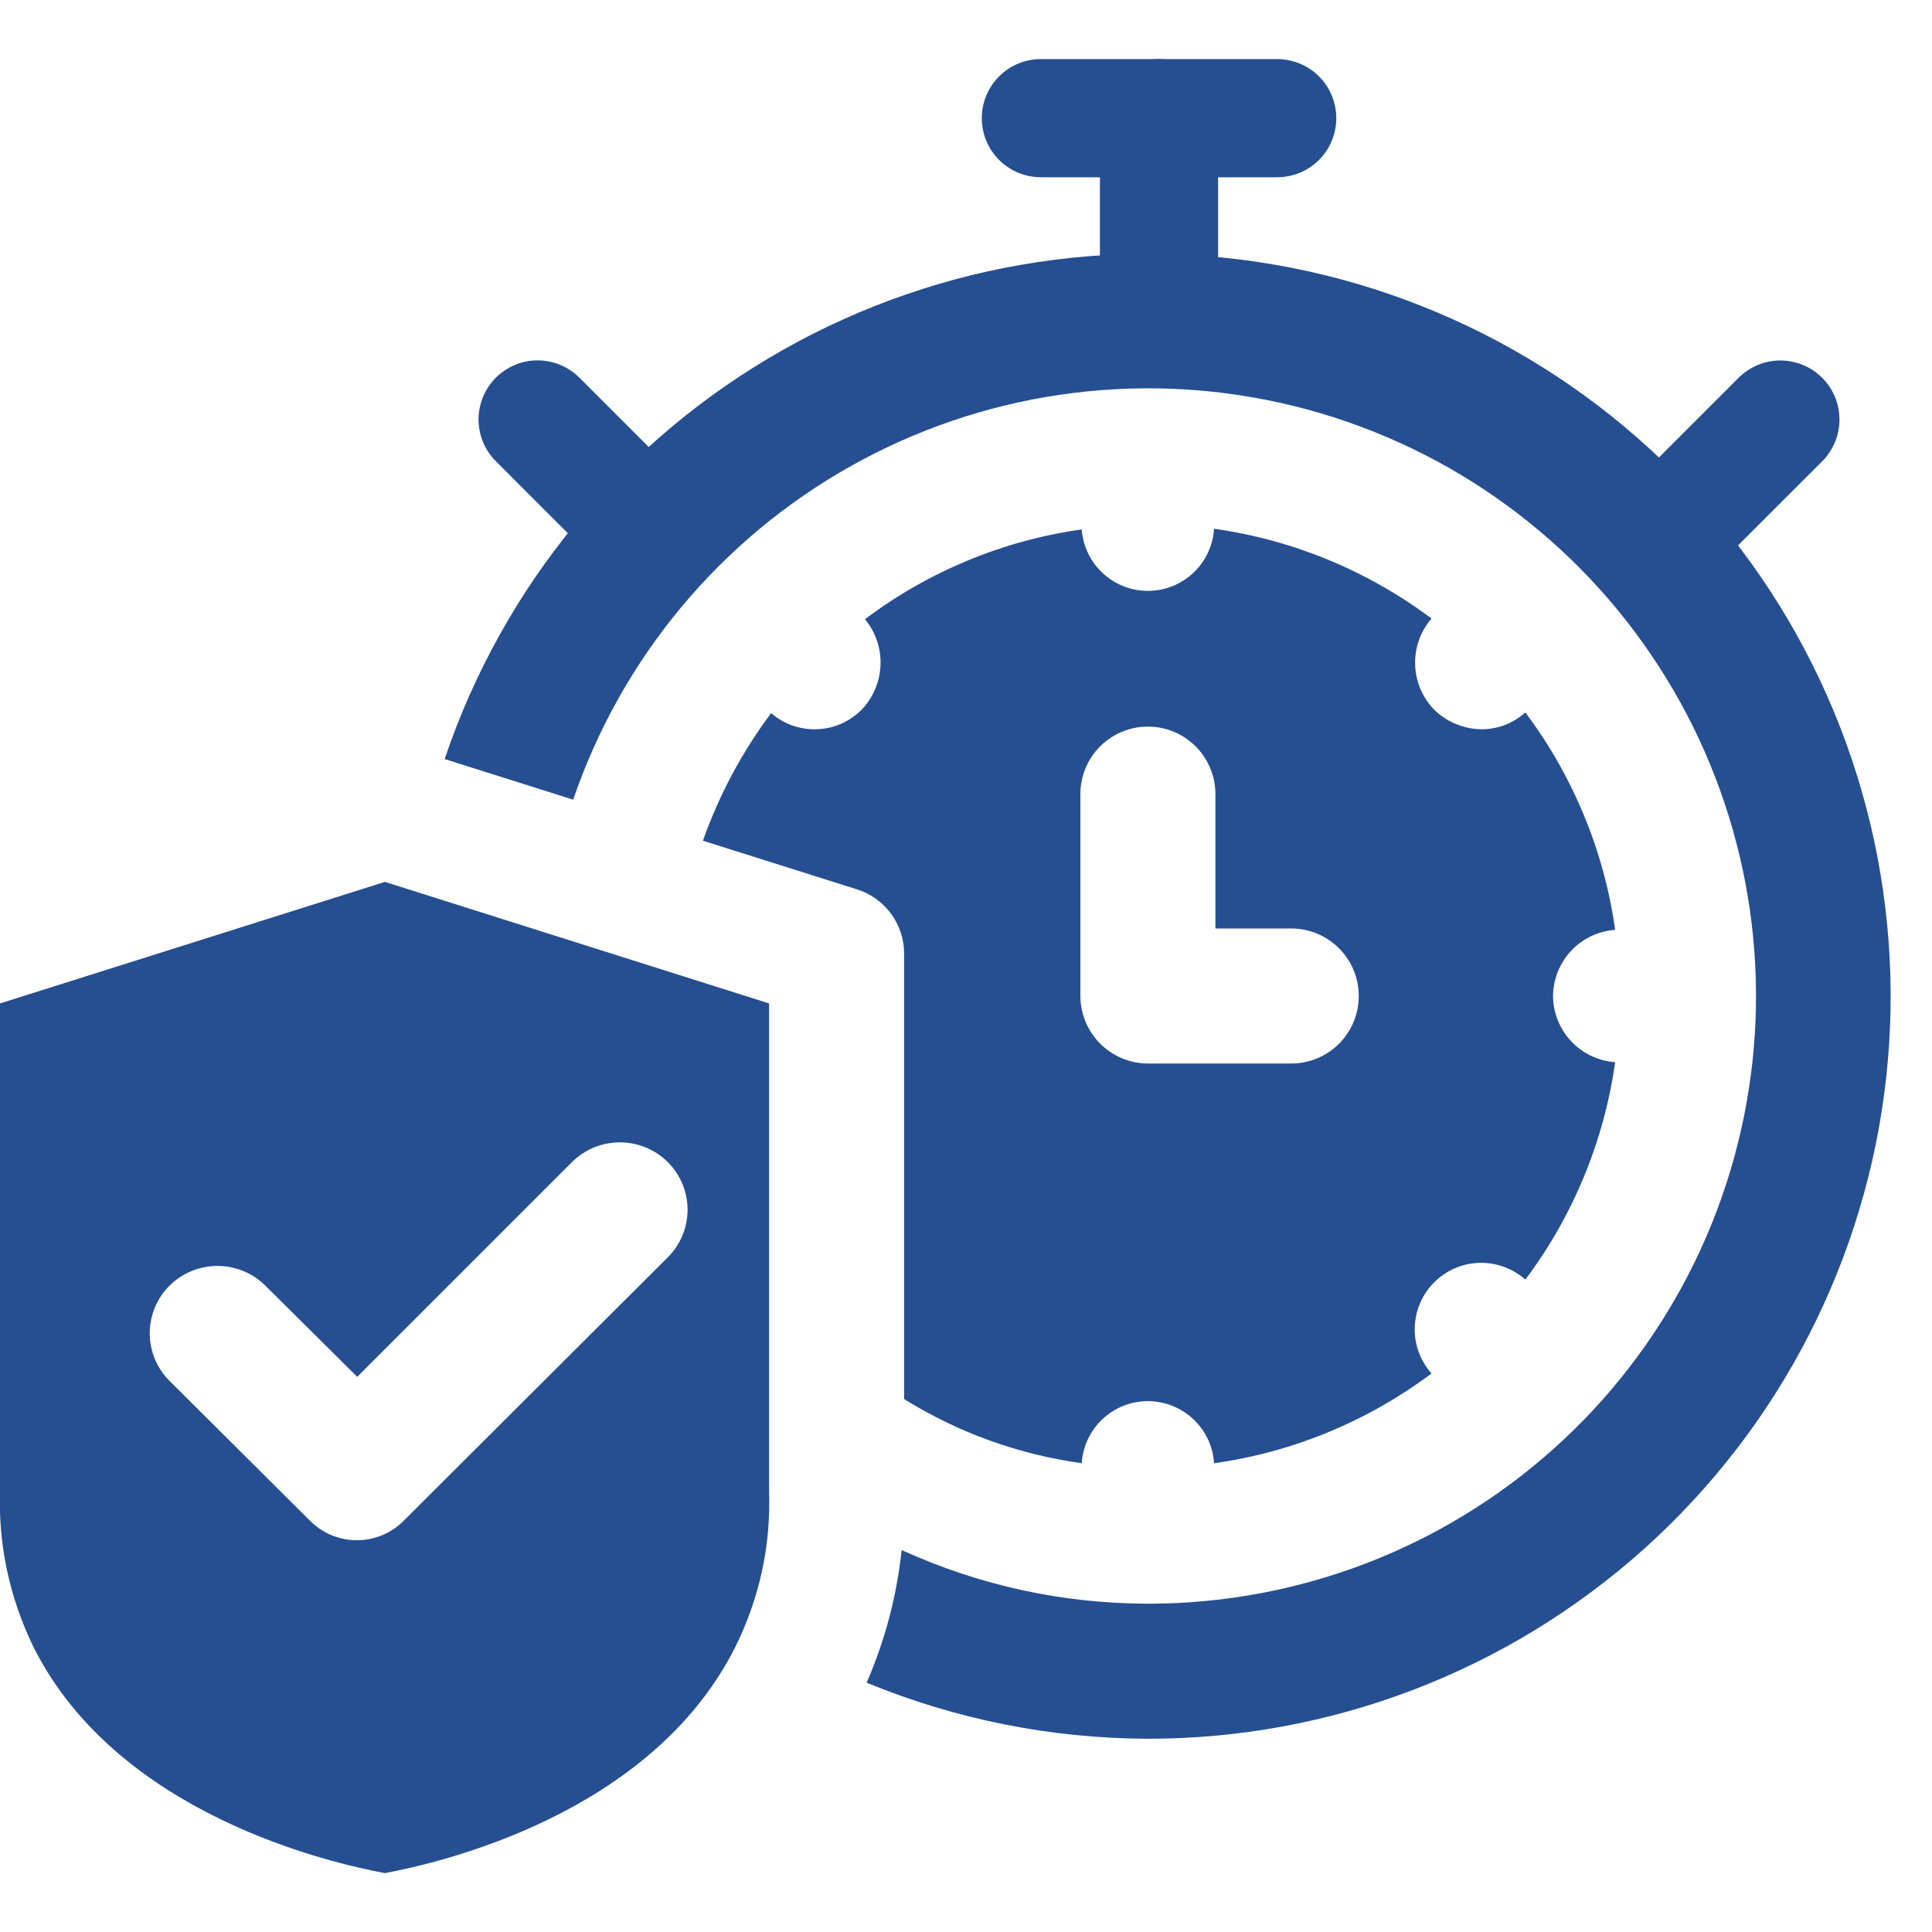 <svg xmlns="http://www.w3.org/2000/svg" xmlns:xlink="http://www.w3.org/1999/xlink" width="200" zoomAndPan="magnify" viewBox="0 0 150 150" height="200" preserveAspectRatio="xMidYMid meet" version="1.0"><defs><clipPath id="077c131ca9"><path d="M 76 4.5 L 104 4.5 L 104 14 L 76 14 Z M 76 4.5 " clip-rule="nonzero"/></clipPath><clipPath id="784a33b7bc"><path d="M 85 4.5 L 95 4.5 L 95 28 L 85 28 Z M 85 4.5 " clip-rule="nonzero"/></clipPath><clipPath id="c8e687f950"><path d="M 0 68 L 60 68 L 60 145.5 L 0 145.5 Z M 0 68 " clip-rule="nonzero"/></clipPath></defs><g clip-path="url(#077c131ca9)"><path fill="#254f91" d="M 99.16 13.762 L 80.812 13.762 C 80.512 13.762 80.215 13.73 79.918 13.672 C 79.621 13.613 79.336 13.527 79.059 13.414 C 78.777 13.297 78.516 13.156 78.266 12.988 C 78.016 12.82 77.781 12.633 77.57 12.418 C 77.355 12.203 77.168 11.973 77 11.723 C 76.832 11.473 76.691 11.207 76.574 10.93 C 76.461 10.652 76.371 10.363 76.312 10.07 C 76.254 9.773 76.227 9.477 76.227 9.176 C 76.227 8.875 76.254 8.574 76.312 8.281 C 76.371 7.984 76.461 7.695 76.574 7.418 C 76.691 7.141 76.832 6.875 77 6.625 C 77.168 6.375 77.355 6.145 77.57 5.93 C 77.781 5.719 78.016 5.527 78.266 5.359 C 78.516 5.191 78.777 5.051 79.059 4.938 C 79.336 4.82 79.621 4.734 79.918 4.676 C 80.215 4.617 80.512 4.586 80.812 4.586 L 99.16 4.586 C 99.461 4.586 99.762 4.617 100.055 4.676 C 100.352 4.734 100.637 4.82 100.918 4.938 C 101.195 5.051 101.461 5.191 101.711 5.359 C 101.961 5.527 102.191 5.719 102.406 5.93 C 102.617 6.145 102.809 6.375 102.977 6.625 C 103.145 6.875 103.285 7.141 103.398 7.418 C 103.516 7.695 103.602 7.984 103.66 8.281 C 103.719 8.574 103.75 8.875 103.75 9.176 C 103.75 9.477 103.719 9.773 103.66 10.07 C 103.602 10.363 103.516 10.652 103.398 10.93 C 103.285 11.207 103.145 11.473 102.977 11.723 C 102.809 11.973 102.617 12.203 102.406 12.418 C 102.191 12.633 101.961 12.82 101.711 12.988 C 101.461 13.156 101.195 13.297 100.918 13.414 C 100.637 13.527 100.352 13.613 100.055 13.672 C 99.762 13.73 99.461 13.762 99.16 13.762 Z M 99.16 13.762 " fill-opacity="1" fill-rule="nonzero"/></g><g clip-path="url(#784a33b7bc)"><path fill="#254f91" d="M 89.988 27.523 C 89.688 27.523 89.387 27.492 89.094 27.434 C 88.797 27.375 88.512 27.289 88.23 27.172 C 87.953 27.059 87.688 26.918 87.438 26.75 C 87.188 26.582 86.957 26.391 86.742 26.18 C 86.531 25.965 86.34 25.734 86.172 25.484 C 86.004 25.234 85.863 24.969 85.75 24.691 C 85.633 24.414 85.547 24.125 85.488 23.832 C 85.43 23.535 85.398 23.238 85.398 22.938 L 85.398 9.176 C 85.398 8.875 85.43 8.574 85.488 8.281 C 85.547 7.984 85.633 7.695 85.75 7.418 C 85.863 7.141 86.004 6.875 86.172 6.625 C 86.34 6.375 86.531 6.145 86.742 5.93 C 86.957 5.719 87.188 5.527 87.438 5.359 C 87.688 5.191 87.953 5.051 88.23 4.938 C 88.512 4.82 88.797 4.734 89.094 4.676 C 89.387 4.617 89.688 4.586 89.988 4.586 C 90.289 4.586 90.586 4.617 90.883 4.676 C 91.176 4.734 91.465 4.82 91.742 4.938 C 92.02 5.051 92.285 5.191 92.535 5.359 C 92.785 5.527 93.02 5.719 93.23 5.93 C 93.445 6.145 93.633 6.375 93.801 6.625 C 93.969 6.875 94.109 7.141 94.227 7.418 C 94.34 7.695 94.426 7.984 94.484 8.281 C 94.543 8.574 94.574 8.875 94.574 9.176 L 94.574 22.938 C 94.574 23.238 94.543 23.535 94.484 23.832 C 94.426 24.125 94.34 24.414 94.227 24.691 C 94.109 24.969 93.969 25.234 93.801 25.484 C 93.633 25.734 93.445 25.965 93.23 26.18 C 93.02 26.391 92.785 26.582 92.535 26.75 C 92.285 26.918 92.02 27.059 91.742 27.172 C 91.465 27.289 91.176 27.375 90.883 27.434 C 90.586 27.492 90.289 27.523 89.988 27.523 Z M 89.988 27.523 " fill-opacity="1" fill-rule="nonzero"/></g><path fill="#254f91" d="M 48.23 43.645 C 46.965 43.648 45.883 43.199 44.988 42.301 L 38.504 35.816 C 38.289 35.602 38.098 35.371 37.93 35.121 C 37.762 34.871 37.621 34.605 37.504 34.328 C 37.391 34.047 37.301 33.762 37.242 33.465 C 37.184 33.172 37.156 32.871 37.152 32.57 C 37.152 32.27 37.184 31.969 37.242 31.676 C 37.301 31.379 37.387 31.09 37.504 30.812 C 37.617 30.535 37.758 30.27 37.926 30.02 C 38.094 29.77 38.285 29.535 38.496 29.324 C 38.711 29.109 38.941 28.918 39.195 28.754 C 39.445 28.586 39.707 28.445 39.988 28.328 C 40.266 28.215 40.555 28.125 40.848 28.066 C 41.145 28.008 41.441 27.98 41.746 27.98 C 42.047 27.98 42.344 28.012 42.641 28.07 C 42.938 28.129 43.223 28.215 43.5 28.332 C 43.781 28.445 44.043 28.59 44.293 28.758 C 44.543 28.926 44.777 29.113 44.988 29.328 L 51.477 35.816 C 51.797 36.137 52.062 36.496 52.277 36.895 C 52.492 37.297 52.641 37.719 52.73 38.164 C 52.82 38.609 52.84 39.055 52.797 39.508 C 52.754 39.957 52.645 40.395 52.469 40.812 C 52.297 41.23 52.066 41.617 51.777 41.969 C 51.488 42.316 51.156 42.621 50.781 42.871 C 50.402 43.125 49.996 43.316 49.562 43.449 C 49.129 43.578 48.688 43.645 48.234 43.645 Z M 48.23 43.645 " fill-opacity="1" fill-rule="nonzero"/><path fill="#254f91" d="M 131.742 43.645 C 131.289 43.645 130.844 43.578 130.41 43.449 C 129.977 43.316 129.57 43.125 129.195 42.871 C 128.816 42.621 128.484 42.32 128.195 41.969 C 127.91 41.617 127.68 41.23 127.504 40.812 C 127.332 40.395 127.223 39.961 127.18 39.508 C 127.133 39.055 127.156 38.609 127.242 38.164 C 127.332 37.719 127.484 37.297 127.695 36.895 C 127.91 36.496 128.18 36.137 128.5 35.816 L 134.988 29.328 C 135.199 29.117 135.434 28.926 135.684 28.758 C 135.934 28.594 136.199 28.449 136.477 28.336 C 136.754 28.223 137.039 28.133 137.336 28.074 C 137.629 28.016 137.93 27.988 138.23 27.988 C 138.531 27.988 138.828 28.016 139.125 28.078 C 139.418 28.137 139.707 28.223 139.984 28.336 C 140.262 28.453 140.527 28.594 140.777 28.762 C 141.027 28.93 141.258 29.117 141.473 29.332 C 141.684 29.543 141.875 29.777 142.043 30.027 C 142.207 30.277 142.352 30.539 142.465 30.82 C 142.582 31.098 142.668 31.383 142.727 31.68 C 142.785 31.973 142.812 32.273 142.816 32.574 C 142.816 32.875 142.785 33.172 142.727 33.469 C 142.668 33.762 142.582 34.047 142.465 34.328 C 142.352 34.605 142.211 34.871 142.043 35.121 C 141.875 35.371 141.688 35.602 141.473 35.816 L 134.984 42.301 C 134.09 43.199 133.008 43.648 131.742 43.645 Z M 131.742 43.645 " fill-opacity="1" fill-rule="nonzero"/><g clip-path="url(#c8e687f950)"><path fill="#254f91" d="M 29.883 68.469 L 0 77.906 L 0 115.598 C -0.148 119.922 0.727 124.031 2.621 127.918 C 9.176 140.922 25.688 144.641 29.883 145.43 C 34.078 144.641 50.539 140.922 57.09 127.867 C 58.977 124.051 59.852 120.012 59.711 115.758 L 59.711 77.906 Z M 51.848 97.617 L 31.402 118.012 C 31.164 118.258 30.902 118.48 30.617 118.676 C 30.332 118.875 30.031 119.039 29.715 119.176 C 29.398 119.309 29.07 119.41 28.73 119.48 C 28.395 119.551 28.051 119.582 27.707 119.582 C 27.363 119.582 27.02 119.551 26.684 119.48 C 26.344 119.41 26.016 119.309 25.699 119.176 C 25.383 119.039 25.082 118.875 24.797 118.676 C 24.512 118.48 24.25 118.258 24.012 118.012 L 13.16 107.211 C 12.918 106.969 12.699 106.707 12.508 106.418 C 12.316 106.133 12.156 105.832 12.023 105.516 C 11.895 105.199 11.793 104.871 11.727 104.535 C 11.66 104.199 11.625 103.859 11.625 103.516 C 11.625 103.172 11.66 102.832 11.727 102.496 C 11.793 102.16 11.895 101.832 12.023 101.516 C 12.156 101.199 12.316 100.898 12.508 100.609 C 12.699 100.324 12.918 100.062 13.16 99.82 C 13.406 99.578 13.672 99.359 13.957 99.168 C 14.246 98.977 14.551 98.816 14.867 98.684 C 15.188 98.555 15.516 98.453 15.855 98.387 C 16.195 98.32 16.535 98.285 16.883 98.285 C 17.227 98.285 17.57 98.32 17.906 98.387 C 18.246 98.453 18.574 98.555 18.895 98.684 C 19.215 98.816 19.516 98.977 19.805 99.168 C 20.094 99.359 20.359 99.578 20.605 99.82 L 27.734 106.898 L 44.406 90.227 C 44.648 89.984 44.914 89.766 45.203 89.574 C 45.492 89.383 45.793 89.223 46.113 89.09 C 46.434 88.961 46.762 88.859 47.102 88.793 C 47.438 88.727 47.781 88.691 48.125 88.691 C 48.473 88.691 48.812 88.727 49.152 88.793 C 49.492 88.859 49.82 88.961 50.141 89.09 C 50.457 89.223 50.762 89.383 51.051 89.574 C 51.336 89.766 51.605 89.984 51.848 90.227 C 52.09 90.469 52.309 90.734 52.5 91.02 C 52.691 91.305 52.852 91.605 52.984 91.922 C 53.113 92.238 53.215 92.566 53.281 92.902 C 53.348 93.238 53.383 93.578 53.383 93.922 C 53.383 94.266 53.348 94.605 53.281 94.941 C 53.215 95.277 53.113 95.605 52.984 95.922 C 52.852 96.238 52.691 96.539 52.5 96.828 C 52.309 97.113 52.09 97.375 51.848 97.617 Z M 51.848 97.617 " fill-opacity="1" fill-rule="nonzero"/></g><path fill="#254f91" d="M 120.578 77.328 C 120.578 77.008 120.613 76.688 120.676 76.367 C 120.738 76.051 120.828 75.742 120.949 75.441 C 121.07 75.141 121.219 74.855 121.391 74.582 C 121.566 74.309 121.762 74.055 121.984 73.82 C 122.207 73.582 122.449 73.367 122.707 73.18 C 122.969 72.988 123.246 72.824 123.539 72.684 C 123.832 72.543 124.133 72.434 124.445 72.352 C 124.758 72.27 125.078 72.215 125.398 72.191 C 124.969 69.129 124.164 66.168 122.98 63.312 C 121.801 60.453 120.281 57.785 118.426 55.312 C 117.469 56.16 116.352 56.598 115.074 56.621 C 114.379 56.617 113.707 56.484 113.062 56.223 C 112.418 55.961 111.848 55.586 111.352 55.102 C 111.125 54.867 110.922 54.617 110.742 54.348 C 110.562 54.074 110.41 53.789 110.281 53.492 C 110.156 53.191 110.059 52.883 109.988 52.566 C 109.918 52.25 109.879 51.93 109.871 51.605 C 109.859 51.277 109.879 50.957 109.93 50.637 C 109.98 50.312 110.059 50 110.168 49.695 C 110.277 49.387 110.414 49.094 110.578 48.812 C 110.742 48.535 110.93 48.27 111.141 48.023 C 108.668 46.168 106 44.652 103.141 43.469 C 100.281 42.289 97.324 41.484 94.262 41.051 C 94.238 41.375 94.188 41.691 94.109 42.004 C 94.027 42.32 93.918 42.621 93.781 42.914 C 93.645 43.207 93.48 43.484 93.293 43.746 C 93.102 44.008 92.891 44.25 92.652 44.473 C 92.418 44.691 92.164 44.891 91.895 45.066 C 91.621 45.238 91.336 45.387 91.035 45.508 C 90.734 45.625 90.426 45.719 90.109 45.781 C 89.789 45.84 89.469 45.875 89.148 45.875 C 88.824 45.875 88.504 45.848 88.184 45.789 C 87.867 45.73 87.559 45.645 87.258 45.527 C 86.953 45.41 86.668 45.266 86.395 45.094 C 86.117 44.922 85.863 44.727 85.625 44.508 C 85.387 44.289 85.172 44.047 84.98 43.789 C 84.789 43.527 84.621 43.254 84.48 42.961 C 84.34 42.672 84.23 42.367 84.145 42.055 C 84.062 41.746 84.008 41.426 83.984 41.105 C 80.93 41.535 77.977 42.34 75.129 43.52 C 72.277 44.703 69.621 46.219 67.156 48.078 C 67.57 48.578 67.879 49.133 68.086 49.746 C 68.293 50.359 68.387 50.992 68.363 51.641 C 68.336 52.285 68.199 52.91 67.945 53.504 C 67.695 54.102 67.344 54.633 66.895 55.102 C 66.668 55.332 66.418 55.539 66.152 55.719 C 65.887 55.902 65.605 56.059 65.309 56.191 C 65.012 56.32 64.707 56.422 64.391 56.492 C 64.078 56.566 63.758 56.605 63.434 56.617 C 63.109 56.633 62.789 56.613 62.469 56.562 C 62.148 56.516 61.836 56.438 61.531 56.332 C 61.227 56.223 60.934 56.09 60.656 55.926 C 60.375 55.762 60.113 55.574 59.871 55.363 C 57.605 58.398 55.84 61.703 54.574 65.273 L 66.527 69.047 C 67.062 69.215 67.559 69.461 68.012 69.789 C 68.469 70.117 68.859 70.504 69.191 70.957 C 69.523 71.41 69.773 71.906 69.945 72.438 C 70.117 72.973 70.199 73.52 70.195 74.078 L 70.195 108.625 C 74.445 111.25 79.043 112.91 83.984 113.605 C 84.004 113.285 84.055 112.965 84.137 112.652 C 84.219 112.336 84.328 112.031 84.465 111.738 C 84.602 111.445 84.77 111.168 84.957 110.906 C 85.148 110.645 85.363 110.402 85.598 110.18 C 85.836 109.957 86.09 109.758 86.363 109.586 C 86.637 109.41 86.926 109.266 87.227 109.145 C 87.531 109.027 87.84 108.938 88.156 108.875 C 88.477 108.816 88.797 108.785 89.121 108.785 C 89.445 108.785 89.77 108.816 90.086 108.875 C 90.406 108.938 90.715 109.027 91.016 109.145 C 91.32 109.266 91.605 109.41 91.879 109.586 C 92.152 109.758 92.41 109.957 92.645 110.18 C 92.883 110.402 93.098 110.645 93.285 110.906 C 93.477 111.168 93.641 111.445 93.781 111.738 C 93.918 112.031 94.027 112.336 94.109 112.652 C 94.188 112.965 94.238 113.285 94.262 113.605 C 97.324 113.176 100.281 112.371 103.141 111.188 C 106 110.008 108.668 108.488 111.141 106.637 C 110.926 106.391 110.73 106.129 110.566 105.848 C 110.398 105.57 110.258 105.277 110.148 104.969 C 110.035 104.664 109.957 104.348 109.902 104.027 C 109.852 103.703 109.832 103.379 109.84 103.055 C 109.852 102.73 109.891 102.406 109.961 102.09 C 110.031 101.77 110.133 101.461 110.262 101.16 C 110.391 100.863 110.547 100.578 110.73 100.309 C 110.914 100.039 111.121 99.789 111.352 99.559 C 111.582 99.328 111.832 99.121 112.102 98.938 C 112.371 98.754 112.656 98.598 112.953 98.469 C 113.254 98.34 113.562 98.238 113.879 98.168 C 114.199 98.098 114.52 98.059 114.848 98.047 C 115.172 98.039 115.496 98.059 115.82 98.109 C 116.141 98.164 116.457 98.246 116.762 98.355 C 117.066 98.469 117.363 98.605 117.641 98.773 C 117.922 98.941 118.184 99.133 118.426 99.348 C 120.281 96.875 121.801 94.207 122.98 91.348 C 124.16 88.488 124.969 85.531 125.398 82.469 C 125.078 82.445 124.758 82.391 124.445 82.309 C 124.133 82.227 123.832 82.113 123.539 81.977 C 123.246 81.836 122.969 81.672 122.707 81.48 C 122.449 81.289 122.207 81.078 121.984 80.84 C 121.762 80.605 121.566 80.352 121.391 80.078 C 121.219 79.805 121.07 79.52 120.949 79.219 C 120.828 78.918 120.738 78.609 120.676 78.293 C 120.613 77.973 120.578 77.652 120.578 77.328 Z M 100.234 82.57 L 89.121 82.57 C 88.777 82.57 88.438 82.535 88.102 82.469 C 87.762 82.402 87.438 82.301 87.117 82.168 C 86.801 82.035 86.5 81.875 86.215 81.684 C 85.926 81.492 85.664 81.273 85.418 81.031 C 85.176 80.789 84.961 80.523 84.77 80.238 C 84.578 79.953 84.414 79.652 84.281 79.332 C 84.152 79.016 84.051 78.688 83.984 78.352 C 83.914 78.016 83.883 77.672 83.879 77.328 L 83.879 61.656 C 83.879 61.312 83.914 60.969 83.98 60.633 C 84.047 60.293 84.148 59.965 84.277 59.648 C 84.41 59.332 84.57 59.027 84.762 58.742 C 84.953 58.457 85.172 58.191 85.414 57.949 C 85.66 57.703 85.922 57.488 86.211 57.297 C 86.496 57.105 86.797 56.941 87.117 56.812 C 87.434 56.68 87.762 56.582 88.098 56.512 C 88.438 56.445 88.777 56.414 89.121 56.414 C 89.465 56.414 89.809 56.445 90.145 56.512 C 90.484 56.582 90.809 56.68 91.129 56.812 C 91.445 56.941 91.75 57.105 92.035 57.297 C 92.32 57.488 92.586 57.703 92.828 57.949 C 93.074 58.191 93.289 58.457 93.48 58.742 C 93.672 59.027 93.832 59.332 93.965 59.648 C 94.098 59.965 94.195 60.293 94.266 60.633 C 94.332 60.969 94.363 61.312 94.363 61.656 L 94.363 72.086 L 100.234 72.086 C 100.582 72.086 100.922 72.117 101.262 72.184 C 101.602 72.25 101.93 72.352 102.246 72.48 C 102.566 72.613 102.867 72.773 103.156 72.965 C 103.441 73.156 103.707 73.375 103.953 73.617 C 104.199 73.859 104.414 74.125 104.605 74.414 C 104.801 74.699 104.961 75 105.094 75.32 C 105.227 75.637 105.324 75.965 105.395 76.305 C 105.461 76.645 105.492 76.984 105.492 77.328 C 105.492 77.676 105.461 78.016 105.395 78.355 C 105.324 78.691 105.227 79.02 105.094 79.34 C 104.961 79.656 104.801 79.961 104.605 80.246 C 104.414 80.535 104.199 80.797 103.953 81.043 C 103.707 81.285 103.441 81.504 103.156 81.695 C 102.867 81.887 102.566 82.047 102.246 82.176 C 101.93 82.309 101.602 82.406 101.262 82.473 C 100.922 82.539 100.582 82.574 100.234 82.57 Z M 100.234 82.57 " fill-opacity="1" fill-rule="nonzero"/><path fill="#254f91" d="M 89.121 134.996 C 81.562 134.965 74.281 133.512 67.285 130.645 C 68.719 127.352 69.621 123.918 70.004 120.348 C 76.078 123.102 82.453 124.492 89.121 124.512 C 90.559 124.512 91.996 124.449 93.426 124.316 C 94.855 124.188 96.281 123.992 97.695 123.73 C 99.105 123.473 100.508 123.148 101.891 122.758 C 103.273 122.371 104.637 121.922 105.98 121.41 C 107.324 120.895 108.641 120.324 109.93 119.691 C 111.223 119.059 112.48 118.367 113.707 117.617 C 114.938 116.871 116.125 116.066 117.281 115.211 C 118.434 114.355 119.547 113.445 120.617 112.488 C 121.688 111.527 122.715 110.523 123.695 109.473 C 124.672 108.418 125.602 107.324 126.48 106.188 C 127.359 105.051 128.188 103.875 128.957 102.66 C 129.73 101.449 130.445 100.203 131.102 98.926 C 131.762 97.648 132.359 96.344 132.898 95.008 C 133.438 93.676 133.914 92.32 134.328 90.945 C 134.742 89.57 135.094 88.176 135.383 86.77 C 135.668 85.359 135.891 83.941 136.051 82.512 C 136.207 81.086 136.301 79.652 136.328 78.215 C 136.355 76.777 136.316 75.34 136.211 73.906 C 136.105 72.473 135.938 71.047 135.703 69.629 C 135.469 68.211 135.168 66.809 134.805 65.418 C 134.441 64.027 134.016 62.652 133.527 61.301 C 133.039 59.949 132.492 58.625 131.883 57.32 C 131.273 56.02 130.605 54.75 129.879 53.508 C 129.152 52.266 128.371 51.062 127.535 49.891 C 126.699 48.723 125.812 47.594 124.875 46.504 C 123.934 45.418 122.949 44.375 121.914 43.375 C 120.879 42.379 119.801 41.43 118.68 40.531 C 117.559 39.629 116.398 38.785 115.199 37.988 C 114.004 37.195 112.77 36.457 111.504 35.777 C 110.238 35.098 108.945 34.477 107.621 33.914 C 106.297 33.352 104.953 32.848 103.586 32.41 C 102.215 31.969 100.832 31.594 99.426 31.281 C 98.023 30.969 96.609 30.719 95.184 30.535 C 93.758 30.352 92.328 30.234 90.891 30.18 C 89.453 30.125 88.02 30.141 86.582 30.219 C 85.148 30.297 83.719 30.441 82.297 30.648 C 80.875 30.859 79.465 31.129 78.066 31.469 C 76.672 31.805 75.293 32.207 73.93 32.672 C 72.57 33.133 71.234 33.66 69.922 34.246 C 68.609 34.832 67.324 35.477 66.07 36.18 C 64.816 36.883 63.598 37.641 62.414 38.457 C 61.23 39.27 60.086 40.137 58.98 41.055 C 57.875 41.977 56.816 42.945 55.797 43.961 C 54.781 44.977 53.812 46.035 52.895 47.141 C 51.973 48.246 51.105 49.391 50.289 50.574 C 49.477 51.758 48.715 52.977 48.012 54.23 C 47.309 55.484 46.664 56.766 46.078 58.078 C 45.492 59.391 44.965 60.727 44.5 62.086 L 34.523 58.934 C 35.082 57.27 35.719 55.633 36.43 54.023 C 37.145 52.418 37.926 50.844 38.781 49.309 C 39.637 47.773 40.559 46.281 41.551 44.828 C 42.543 43.379 43.598 41.977 44.719 40.621 C 45.84 39.266 47.02 37.965 48.258 36.719 C 49.496 35.473 50.789 34.285 52.137 33.156 C 53.484 32.027 54.879 30.965 56.324 29.965 C 57.77 28.961 59.258 28.031 60.789 27.164 C 62.316 26.301 63.883 25.508 65.488 24.785 C 67.09 24.066 68.723 23.418 70.383 22.848 C 72.047 22.273 73.73 21.777 75.438 21.359 C 77.145 20.941 78.867 20.605 80.605 20.344 C 82.344 20.082 84.09 19.902 85.844 19.801 C 87.602 19.703 89.355 19.68 91.113 19.742 C 92.867 19.801 94.617 19.941 96.363 20.16 C 98.105 20.383 99.836 20.68 101.551 21.059 C 103.27 21.438 104.965 21.895 106.641 22.426 C 108.312 22.961 109.961 23.57 111.578 24.254 C 113.199 24.938 114.785 25.695 116.332 26.523 C 117.883 27.352 119.391 28.25 120.859 29.215 C 122.328 30.184 123.746 31.215 125.121 32.312 C 126.492 33.41 127.812 34.566 129.082 35.785 C 130.348 37 131.559 38.273 132.711 39.602 C 133.859 40.93 134.949 42.309 135.973 43.738 C 137 45.164 137.957 46.637 138.848 48.152 C 139.738 49.668 140.555 51.219 141.305 52.812 C 142.051 54.402 142.727 56.023 143.328 57.676 C 143.926 59.328 144.449 61.004 144.895 62.703 C 145.344 64.402 145.711 66.117 146 67.852 C 146.289 69.586 146.5 71.328 146.629 73.082 C 146.762 74.836 146.812 76.59 146.781 78.348 C 146.75 80.105 146.641 81.855 146.449 83.605 C 146.258 85.352 145.988 87.086 145.641 88.809 C 145.289 90.531 144.863 92.234 144.355 93.918 C 143.852 95.602 143.273 97.258 142.613 98.887 C 141.957 100.52 141.23 102.117 140.426 103.68 C 139.625 105.242 138.75 106.766 137.809 108.25 C 136.867 109.734 135.859 111.172 134.785 112.562 C 133.711 113.953 132.578 115.293 131.379 116.582 C 130.184 117.871 128.934 119.102 127.625 120.273 C 126.316 121.445 124.953 122.559 123.543 123.605 C 122.133 124.656 120.68 125.637 119.18 126.555 C 117.68 127.469 116.141 128.316 114.562 129.09 C 112.984 129.863 111.375 130.566 109.734 131.195 C 108.094 131.82 106.426 132.375 104.734 132.848 C 103.039 133.324 101.332 133.723 99.602 134.039 C 97.875 134.359 96.133 134.598 94.383 134.758 C 92.633 134.918 90.879 134.996 89.121 134.996 Z M 89.121 134.996 " fill-opacity="1" fill-rule="nonzero"/></svg>